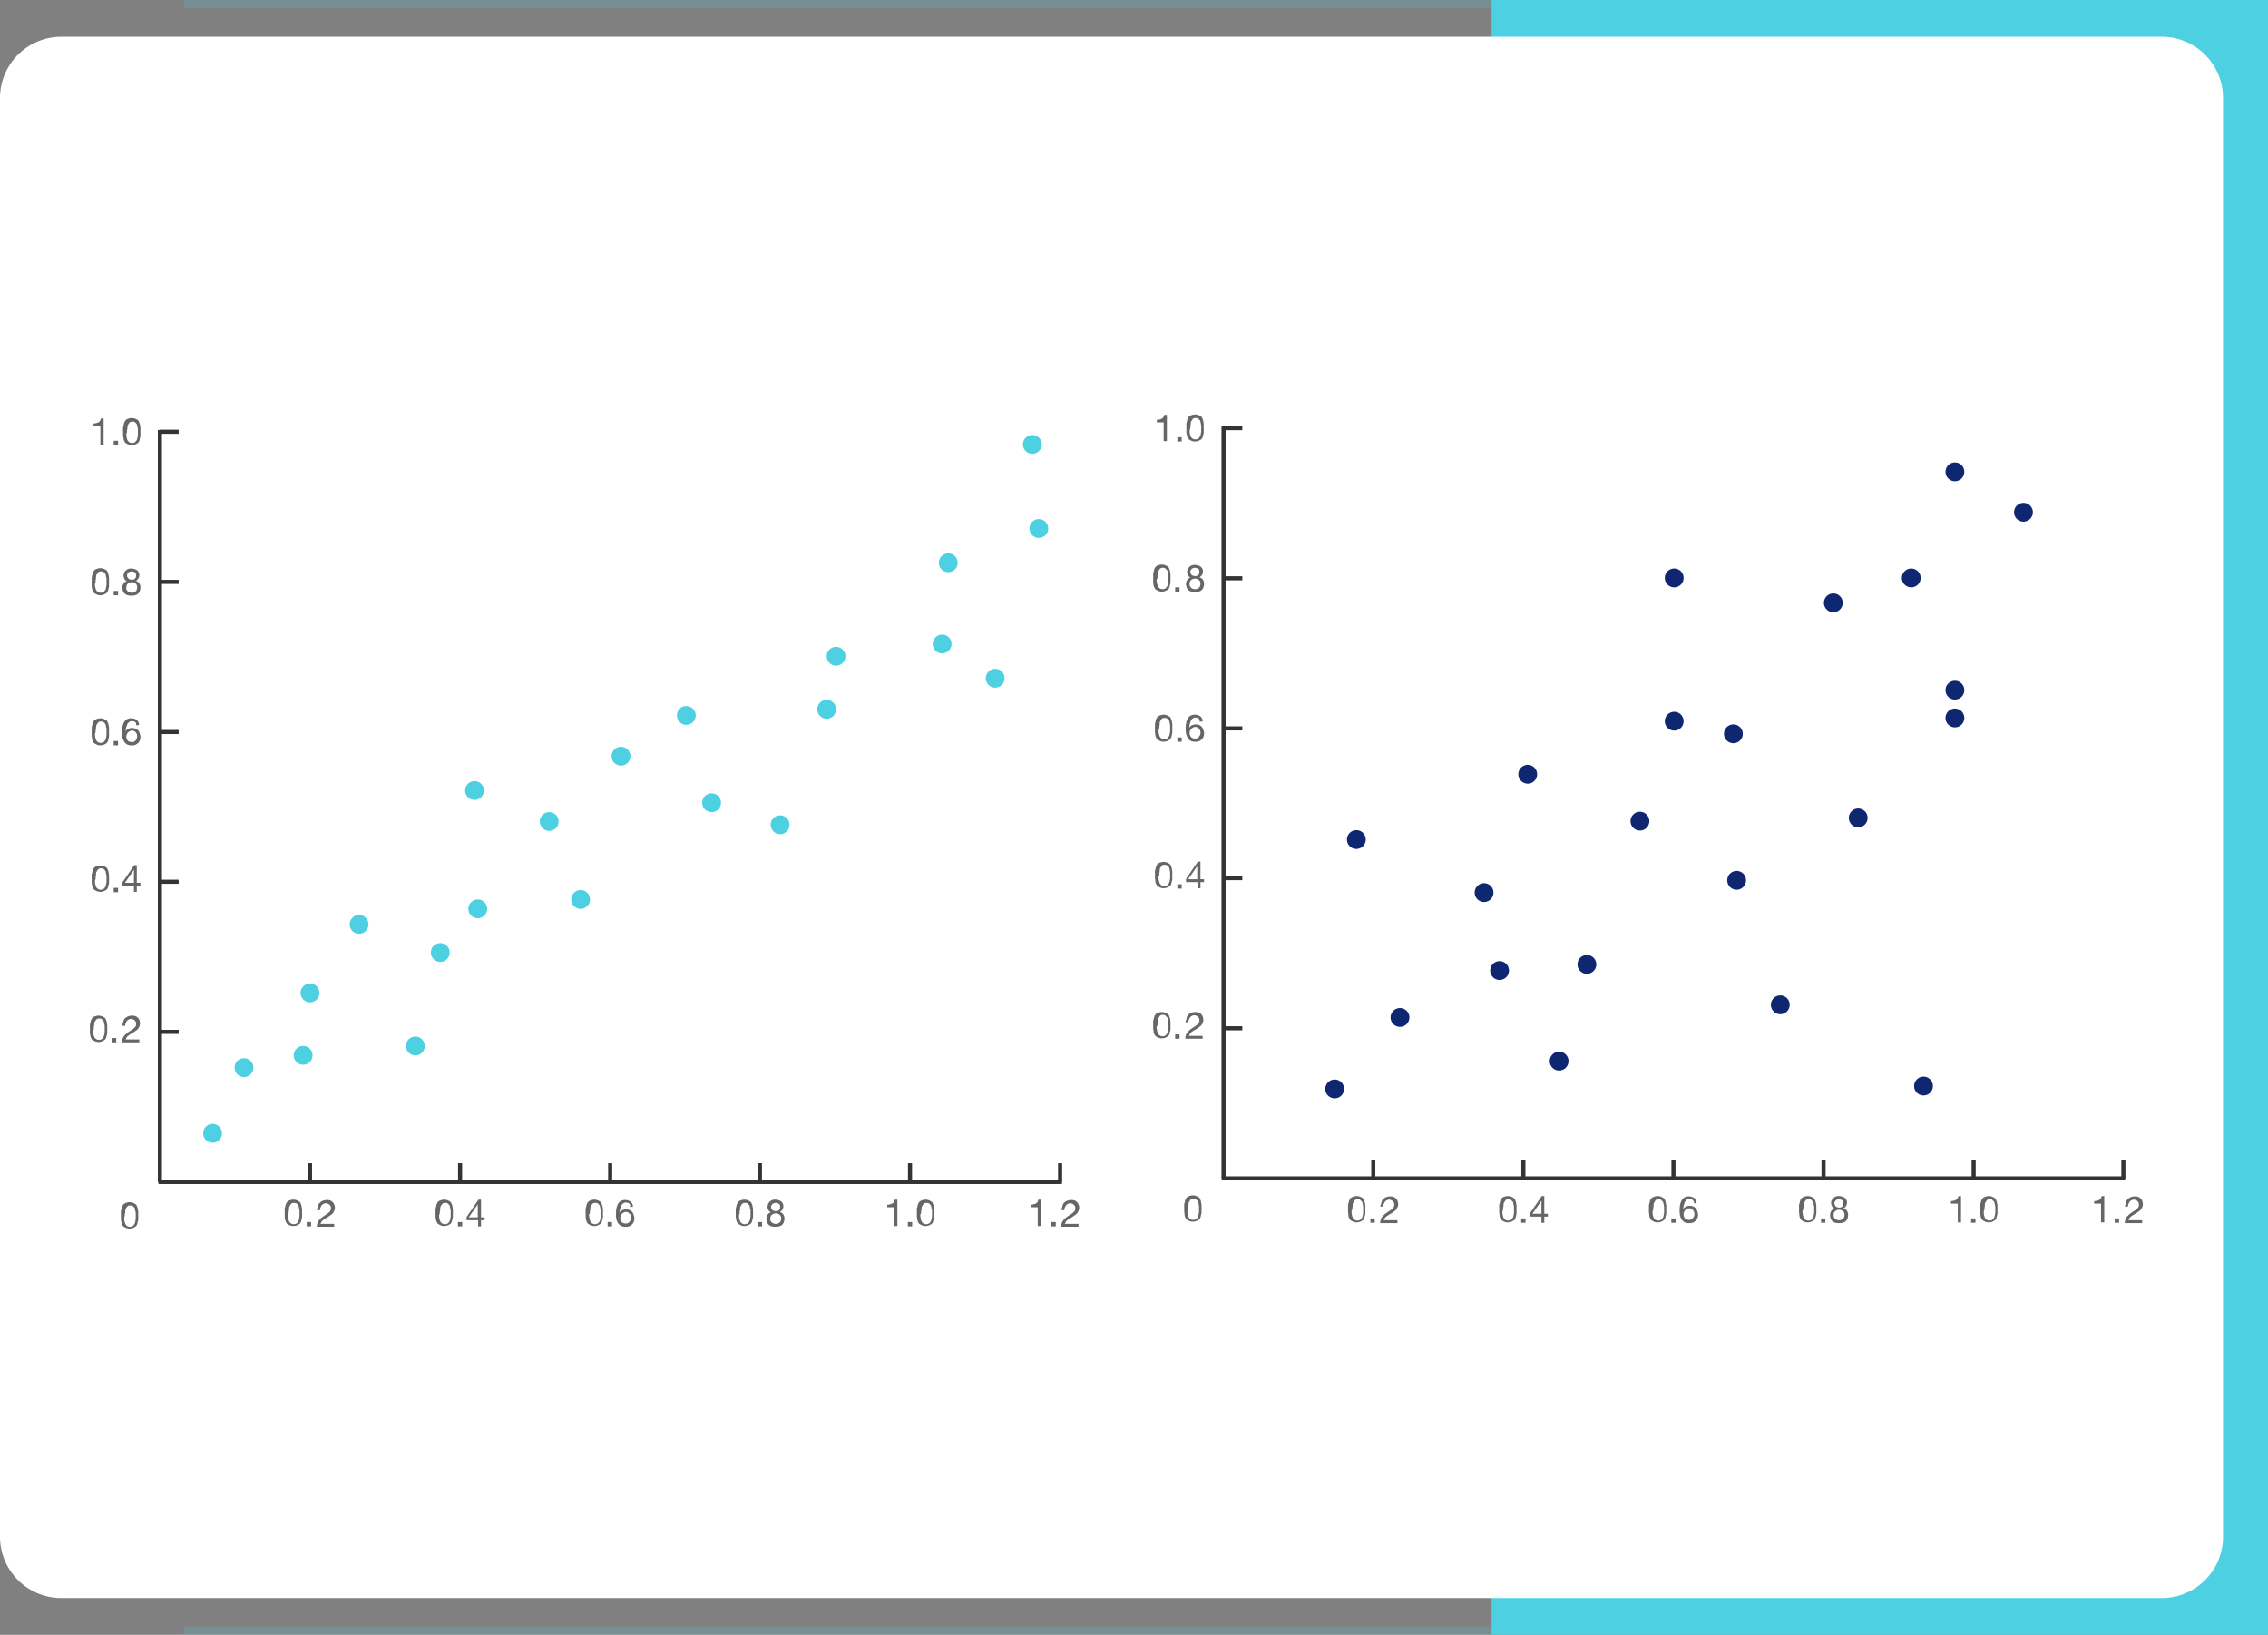 <svg xmlns="http://www.w3.org/2000/svg" xmlns:xlink="http://www.w3.org/1999/xlink" width="555" height="400" viewBox="0 0 555 400">
  <rect x="0" y="0" width="555" height="400" fill="#808080" stroke="none"/>
  <defs>
    <clipPath id="clip-path">
      <rect id="Rectángulo_304829" data-name="Rectángulo 304829" width="242.097" height="198.304" fill="none"/>
    </clipPath>
    <clipPath id="clip-path-2">
      <rect id="Rectángulo_304841" data-name="Rectángulo 304841" width="242.185" height="197.863" fill="#0f2771"/>
    </clipPath>
  </defs>
  <g id="Grupo_225038" data-name="Grupo 225038" transform="translate(3839 9198)">
    <path id="Trazado_231340" data-name="Trazado 231340" d="M0,0H510V2H0Z" transform="translate(-3794 -9198)" fill="#4dd0e1" opacity="0.2"/>
    <path id="Trazado_231341" data-name="Trazado 231341" d="M0,0H510V2H0Z" transform="translate(-3794 -8800)" fill="#4dd0e1" opacity="0.2"/>
    <path id="Trazado_231342" data-name="Trazado 231342" d="M0,0H190V400H0Z" transform="translate(-3474 -9198)" fill="#4dd0e1"/>
    <path id="metaverso-nft-ob-01-1" d="M15,0H529a15,15,0,0,1,15,15V367a15,15,0,0,1-15,15H15A15,15,0,0,1,0,367V15A15,15,0,0,1,15,0Z" transform="translate(-3839 -9189)" fill="#fff"/>
    <g id="Grupo_219984" data-name="Grupo 219984" transform="translate(-3817 -9095.711)" clip-path="url(#clip-path)">
      <path id="Trazado_229683" data-name="Trazado 229683" d="M8.6,219.86a1.721,1.721,0,0,1,.088-.706c.088-.265.088-.441.177-.706a2.213,2.213,0,0,1,.353-.618,1.423,1.423,0,0,1,.618-.353,2.612,2.612,0,0,1,.883-.177,2.612,2.612,0,0,1,.883.177,3.84,3.84,0,0,1,.618.353c.177.088.265.353.353.618a1.663,1.663,0,0,1,.177.706,2.194,2.194,0,0,1,.088.706v1.413a1.721,1.721,0,0,1-.088.706c-.088.265-.088.441-.177.706-.088.177-.177.441-.353.53a3.839,3.839,0,0,1-.618.353,2.612,2.612,0,0,1-.883.177,2.612,2.612,0,0,1-.883-.177,3.839,3.839,0,0,1-.618-.353c-.177-.088-.265-.353-.353-.53a1.663,1.663,0,0,1-.177-.706,2.194,2.194,0,0,1-.088-.706V219.86m.795,1.589a3.137,3.137,0,0,0,.177.883,1.213,1.213,0,0,0,.441.706,1.079,1.079,0,0,0,.795.265,1.079,1.079,0,0,0,.795-.265,1.922,1.922,0,0,0,.441-.706c.088-.265.088-.53.177-.883v-1.324a1.724,1.724,0,0,0-.088-.618,1.312,1.312,0,0,1-.088-.53c-.088-.177-.088-.353-.265-.441-.088-.177-.265-.265-.353-.353s-.353-.088-.53-.088-.441,0-.53.088-.265.177-.353.353-.177.265-.265.441a1.12,1.12,0,0,0-.088.53,1.724,1.724,0,0,1-.088.618c-.088.265,0,.353,0,.53-.177.177-.177.441-.177.795" transform="translate(-1.007 -25.441)" fill="#666"/>
      <path id="Trazado_229684" data-name="Trazado 229684" d="M54,219.16a1.721,1.721,0,0,1,.088-.706c.088-.265.088-.441.177-.706a2.213,2.213,0,0,1,.353-.618,1.423,1.423,0,0,1,.618-.353,2.3,2.3,0,0,1,1.766,0,3.839,3.839,0,0,1,.618.353c.177.088.265.353.353.618a1.664,1.664,0,0,1,.177.706,2.194,2.194,0,0,1,.088.706v1.413a1.721,1.721,0,0,1-.088.706c-.088.265-.088.441-.177.706-.088.177-.177.441-.353.53a3.839,3.839,0,0,1-.618.353,2.3,2.3,0,0,1-1.766,0,3.839,3.839,0,0,1-.618-.353c-.177-.088-.265-.353-.353-.53a1.663,1.663,0,0,1-.177-.706,2.194,2.194,0,0,1-.088-.706V219.16Zm.795,1.589a3.137,3.137,0,0,0,.177.883,1.213,1.213,0,0,0,.441.706,1.324,1.324,0,0,0,1.589,0,1.922,1.922,0,0,0,.441-.706c.088-.265.088-.53.177-.883v-1.324a1.724,1.724,0,0,0-.088-.618,1.312,1.312,0,0,1-.088-.53c-.088-.177-.088-.353-.265-.441-.088-.177-.265-.265-.353-.353s-.353-.088-.53-.088-.441,0-.53.088-.265.177-.353.353-.177.265-.265.441a1.12,1.12,0,0,0-.088.53,1.724,1.724,0,0,1-.088.618c-.088.265,0,.353,0,.53-.177.177-.177.441-.177.795" transform="translate(-6.322 -25.359)" fill="#666"/>
      <rect id="Rectángulo_304818" data-name="Rectángulo 304818" width="1.06" height="1.06" transform="translate(53.064 196.715)" fill="#666"/>
      <path id="Trazado_229685" data-name="Trazado 229685" d="M63.253,218.024a1.213,1.213,0,0,1,.441-.706,1.923,1.923,0,0,1,.706-.441,2.613,2.613,0,0,1,.883-.177,2.444,2.444,0,0,1,.795.088,1.423,1.423,0,0,1,.618.353,1.584,1.584,0,0,1,.441.618,1.876,1.876,0,0,1,0,1.589,2.213,2.213,0,0,1-.353.618,2.34,2.34,0,0,1-.53.441c-.177.088-.353.265-.618.441-.177.088-.441.265-.618.353s-.353.265-.53.353c-.177.177-.353.265-.441.441l-.265.53h3.355v.706H62.9a3.174,3.174,0,0,1,.177-.971,1.923,1.923,0,0,1,.441-.706l.53-.53c.177-.177.441-.265.618-.441a8.137,8.137,0,0,1,.706-.441c.177-.177.353-.265.53-.441a1.55,1.55,0,0,0,.353-.441,1.309,1.309,0,0,0,.088-.618.662.662,0,0,0-.088-.441,1.219,1.219,0,0,0-.265-.353,1.929,1.929,0,0,0-.441-.265.96.96,0,0,0-.441-.088,1.276,1.276,0,0,0-.618.177,1.55,1.55,0,0,0-.441.353l-.265.53a1.309,1.309,0,0,0-.088.618H62.9c.177-.53.265-.883.353-1.148" transform="translate(-7.364 -25.371)" fill="#666"/>
      <path id="Trazado_229686" data-name="Trazado 229686" d="M95.8,219.16a1.721,1.721,0,0,1,.088-.706c.088-.265.088-.441.177-.706a2.213,2.213,0,0,1,.353-.618,1.423,1.423,0,0,1,.618-.353,2.3,2.3,0,0,1,1.766,0,3.839,3.839,0,0,1,.618.353c.177.088.265.353.353.618a1.663,1.663,0,0,1,.177.706,2.194,2.194,0,0,1,.088.706v1.413a1.721,1.721,0,0,1-.088.706c-.088.265-.088.441-.177.706-.088.177-.177.441-.353.53a3.839,3.839,0,0,1-.618.353,2.3,2.3,0,0,1-1.766,0,3.839,3.839,0,0,1-.618-.353c-.177-.088-.265-.353-.353-.53a1.663,1.663,0,0,1-.177-.706,2.194,2.194,0,0,1-.088-.706V219.16Zm.883,1.589a3.137,3.137,0,0,0,.177.883,1.213,1.213,0,0,0,.441.706,1.324,1.324,0,0,0,1.589,0,1.923,1.923,0,0,0,.441-.706c.088-.265.088-.53.177-.883v-1.324a1.724,1.724,0,0,0-.088-.618,1.313,1.313,0,0,1-.088-.53c-.088-.177-.088-.353-.265-.441-.088-.177-.265-.265-.353-.353s-.353-.088-.53-.088-.441,0-.53.088-.265.177-.353.353-.177.265-.265.441a1.12,1.12,0,0,0-.088.53,1.724,1.724,0,0,1-.088.618c-.088.265,0,.353,0,.53-.177.177-.177.441-.177.795" transform="translate(-11.216 -25.359)" fill="#666"/>
      <rect id="Rectángulo_304819" data-name="Rectángulo 304819" width="1.06" height="1.06" transform="translate(90.058 196.715)" fill="#666"/>
      <path id="Trazado_229687" data-name="Trazado 229687" d="M108.815,220.926v.706h-.883v1.5h-.706v-1.5H104.4v-.795l2.914-4.238h.618v4.326Zm-1.678-3.179h0l-2.207,3.179h2.207Z" transform="translate(-12.223 -25.359)" fill="#666"/>
      <path id="Trazado_229688" data-name="Trazado 229688" d="M137.4,219.16a1.721,1.721,0,0,1,.088-.706c.088-.265.088-.441.177-.706a2.213,2.213,0,0,1,.353-.618,1.423,1.423,0,0,1,.618-.353,2.3,2.3,0,0,1,1.766,0,3.839,3.839,0,0,1,.618.353c.177.088.265.353.353.618a1.664,1.664,0,0,1,.177.706,2.194,2.194,0,0,1,.088.706v1.413a1.721,1.721,0,0,1-.088.706c-.088.265-.088.441-.177.706-.088.177-.177.441-.353.53a3.839,3.839,0,0,1-.618.353,2.3,2.3,0,0,1-1.766,0,3.838,3.838,0,0,1-.618-.353c-.177-.088-.265-.353-.353-.53a1.663,1.663,0,0,1-.177-.706,2.194,2.194,0,0,1-.088-.706V219.16Zm.883,1.589a3.136,3.136,0,0,0,.177.883,1.213,1.213,0,0,0,.441.706,1.324,1.324,0,0,0,1.589,0,1.922,1.922,0,0,0,.441-.706c.088-.265.088-.53.177-.883v-1.324a1.723,1.723,0,0,0-.088-.618,1.312,1.312,0,0,1-.088-.53c-.088-.177-.088-.353-.265-.441-.088-.177-.265-.265-.353-.353s-.353-.088-.53-.088-.441,0-.53.088-.265.177-.353.353-.177.265-.265.441a1.12,1.12,0,0,0-.088.53,1.724,1.724,0,0,1-.088.618c-.088.265,0,.353,0,.53-.265.177-.265.441-.177.795" transform="translate(-16.087 -25.359)" fill="#666"/>
      <rect id="Rectángulo_304820" data-name="Rectángulo 304820" width="1.06" height="1.06" transform="translate(126.699 196.715)" fill="#666"/>
      <path id="Trazado_229689" data-name="Trazado 229689" d="M149.067,217.583a1.324,1.324,0,0,0-1.589,0,1.584,1.584,0,0,0-.441.618l-.265.795c0,.265-.088.53-.088.795a1.571,1.571,0,0,1,.706-.618,2.275,2.275,0,0,1,1.766,0,2.684,2.684,0,0,1,.618.441,1.774,1.774,0,0,1,.353.706,2.578,2.578,0,0,1,.177.795,1.945,1.945,0,0,1-.088.706,1.775,1.775,0,0,1-.353.706,2.438,2.438,0,0,1-.706.53,2.07,2.07,0,0,1-1.06.177,2.209,2.209,0,0,1-1.148-.265,2.687,2.687,0,0,1-.706-.706,3.163,3.163,0,0,1-.353-.971,4.3,4.3,0,0,1-.088-1.06,6.682,6.682,0,0,1,.088-1.324,4.372,4.372,0,0,1,.353-1.148,2.085,2.085,0,0,1,.706-.795,2.209,2.209,0,0,1,1.148-.265,2.169,2.169,0,0,1,1.324.441,1.482,1.482,0,0,1,.53,1.236h-.795a.546.546,0,0,0-.088-.795m-1.413,2.207a1.55,1.55,0,0,0-.441.353,1.176,1.176,0,0,0-.265.441,1.633,1.633,0,0,0,0,1.059,1.931,1.931,0,0,0,.265.441.751.751,0,0,0,.441.265,1.12,1.12,0,0,0,.53.088c.177,0,.441,0,.53-.088a1.55,1.55,0,0,0,.441-.353c.088-.177.177-.265.265-.441a1.633,1.633,0,0,0,0-1.059c-.088-.177-.088-.353-.265-.441s-.265-.265-.441-.353a1.309,1.309,0,0,0-.618-.088,1.492,1.492,0,0,0-.441.177" transform="translate(-17.07 -25.371)" fill="#666"/>
      <path id="Trazado_229690" data-name="Trazado 229690" d="M179,219.16a1.721,1.721,0,0,1,.088-.706c.088-.265.088-.441.177-.706a2.213,2.213,0,0,1,.353-.618,1.423,1.423,0,0,1,.618-.353,2.3,2.3,0,0,1,1.766,0,3.839,3.839,0,0,1,.618.353c.177.088.265.353.353.618a1.664,1.664,0,0,1,.177.706,2.194,2.194,0,0,1,.088.706v1.413a1.721,1.721,0,0,1-.088.706c-.088.265-.088.441-.177.706-.088.177-.177.441-.353.53a3.839,3.839,0,0,1-.618.353,2.3,2.3,0,0,1-1.766,0,3.84,3.84,0,0,1-.618-.353c-.177-.088-.265-.353-.353-.53a1.663,1.663,0,0,1-.177-.706,2.194,2.194,0,0,1-.088-.706V219.16Zm.795,1.589a3.136,3.136,0,0,0,.177.883,1.213,1.213,0,0,0,.441.706,1.324,1.324,0,0,0,1.589,0,1.922,1.922,0,0,0,.441-.706c.088-.265.088-.53.177-.883v-1.324a1.724,1.724,0,0,0-.088-.618,1.312,1.312,0,0,1-.088-.53c-.088-.177-.088-.353-.265-.441-.088-.177-.265-.265-.353-.353s-.353-.088-.53-.088-.441,0-.53.088-.265.177-.353.353-.177.265-.265.441a1.12,1.12,0,0,0-.088.53,1.724,1.724,0,0,1-.088.618c-.088.265,0,.353,0,.53-.177.177-.177.441-.177.795" transform="translate(-20.957 -25.359)" fill="#666"/>
      <rect id="Rectángulo_304821" data-name="Rectángulo 304821" width="1.06" height="1.06" transform="translate(163.429 196.715)" fill="#666"/>
      <path id="Trazado_229691" data-name="Trazado 229691" d="M187.941,217.571a2.341,2.341,0,0,1,.441-.53,1.423,1.423,0,0,1,.618-.353,1.945,1.945,0,0,1,.706-.088,2.612,2.612,0,0,1,.883.177,1.423,1.423,0,0,1,.618.353,1.847,1.847,0,0,1,.353.53,1.5,1.5,0,0,1,.088.618,1.424,1.424,0,0,1-.265.795,1.187,1.187,0,0,1-.618.53,1.619,1.619,0,0,1,.883.618,1.883,1.883,0,0,1,.265,1.059,2.613,2.613,0,0,1-.177.883,1.584,1.584,0,0,1-.441.618,1.775,1.775,0,0,1-.706.353,4.459,4.459,0,0,1-1.766,0,1.775,1.775,0,0,1-.706-.353,1.584,1.584,0,0,1-.441-.618,2.612,2.612,0,0,1-.177-.883,1.78,1.78,0,0,1,.265-.971,1.353,1.353,0,0,1,.883-.618.933.933,0,0,1-.618-.53,1.424,1.424,0,0,1-.265-.795,5.626,5.626,0,0,1,.177-.795m.883,4.591a1.328,1.328,0,0,0,.971.353,1.12,1.12,0,0,0,.53-.088c.177-.088.265-.177.441-.265s.177-.265.265-.441a1.633,1.633,0,0,0,0-1.06,1.219,1.219,0,0,0-.265-.353,1.931,1.931,0,0,0-.441-.265,1.633,1.633,0,0,0-1.06,0,1.93,1.93,0,0,0-.441.265c-.088.088-.265.265-.265.353a1.12,1.12,0,0,0-.088.53.916.916,0,0,0,.353.971m-.088-3.355c.088.088.177.265.265.353a.669.669,0,0,0,.353.177c.177,0,.265.088.441.088a1.232,1.232,0,0,0,.795-.265,1.079,1.079,0,0,0,.265-.795c0-.353-.088-.618-.265-.706a1.079,1.079,0,0,0-.795-.265.8.8,0,0,0-.441.088.459.459,0,0,0-.353.177,1.219,1.219,0,0,0-.265.353.662.662,0,0,0-.088.441.88.88,0,0,0,.088.353" transform="translate(-21.952 -25.359)" fill="#666"/>
      <path id="Trazado_229692" data-name="Trazado 229692" d="M222.678,223.134v-4.679H221v-.618a1.5,1.5,0,0,0,.618-.088c.177-.088.353-.088.53-.177a.882.882,0,0,0,.441-.353,4.309,4.309,0,0,0,.265-.618h.618v6.445h-.795Z" transform="translate(-25.874 -25.359)" fill="#666"/>
      <rect id="Rectángulo_304822" data-name="Rectángulo 304822" width="1.06" height="1.06" transform="translate(200.158 196.715)" fill="#666"/>
      <path id="Trazado_229693" data-name="Trazado 229693" d="M229.2,219.16a1.721,1.721,0,0,1,.088-.706c.088-.265.088-.441.177-.706a2.214,2.214,0,0,1,.353-.618,1.423,1.423,0,0,1,.618-.353,2.3,2.3,0,0,1,1.766,0,3.84,3.84,0,0,1,.618.353c.177.088.265.353.353.618a1.664,1.664,0,0,1,.177.706,2.194,2.194,0,0,1,.088.706v1.413a1.721,1.721,0,0,1-.088.706c-.088.265-.088.441-.177.706-.088.177-.177.441-.353.53a3.84,3.84,0,0,1-.618.353,2.3,2.3,0,0,1-1.766,0,3.839,3.839,0,0,1-.618-.353c-.177-.088-.265-.353-.353-.53a1.663,1.663,0,0,1-.177-.706,2.194,2.194,0,0,1-.088-.706V219.16Zm.883,1.589a3.137,3.137,0,0,0,.177.883,1.213,1.213,0,0,0,.441.706,1.324,1.324,0,0,0,1.589,0,1.922,1.922,0,0,0,.441-.706c.088-.265.088-.53.177-.883v-1.324a1.724,1.724,0,0,0-.088-.618,1.312,1.312,0,0,1-.088-.53c-.088-.177-.088-.353-.265-.441-.088-.177-.265-.265-.353-.353s-.353-.088-.53-.088-.441,0-.53.088-.265.177-.353.353-.177.265-.265.441a1.12,1.12,0,0,0-.088.53,1.724,1.724,0,0,1-.088.618c-.088.265,0,.353,0,.53-.265.177-.265.441-.177.795" transform="translate(-26.834 -25.359)" fill="#666"/>
      <path id="Trazado_229694" data-name="Trazado 229694" d="M262.478,223.134v-4.679H260.8v-.618a1.5,1.5,0,0,0,.618-.088c.177-.088.353-.088.53-.177a.882.882,0,0,0,.441-.353,4.309,4.309,0,0,0,.265-.618h.618v6.445h-.795Z" transform="translate(-30.534 -25.359)" fill="#666"/>
      <rect id="Rectángulo_304823" data-name="Rectángulo 304823" width="1.06" height="1.06" transform="translate(235.299 196.715)" fill="#666"/>
      <path id="Trazado_229695" data-name="Trazado 229695" d="M269.553,218.024a1.213,1.213,0,0,1,.441-.706,1.922,1.922,0,0,1,.706-.441,2.613,2.613,0,0,1,.883-.177,2.444,2.444,0,0,1,.795.088,1.423,1.423,0,0,1,.618.353,1.583,1.583,0,0,1,.441.618,1.876,1.876,0,0,1,0,1.589,2.213,2.213,0,0,1-.353.618,2.339,2.339,0,0,1-.53.441c-.177.088-.353.265-.618.441-.177.088-.441.265-.618.353s-.353.265-.53.353c-.177.177-.353.265-.441.441l-.265.53h3.355v.706H269.2a3.173,3.173,0,0,1,.177-.971,1.922,1.922,0,0,1,.441-.706l.53-.53c.177-.177.441-.265.618-.441a8.137,8.137,0,0,1,.706-.441c.177-.177.353-.265.53-.441a1.55,1.55,0,0,0,.353-.441,1.309,1.309,0,0,0,.088-.618.661.661,0,0,0-.088-.441,1.219,1.219,0,0,0-.265-.353,1.929,1.929,0,0,0-.441-.265.96.96,0,0,0-.441-.088,1.276,1.276,0,0,0-.618.177,1.55,1.55,0,0,0-.441.353l-.265.53a1.309,1.309,0,0,0-.088.618H269.2a5.116,5.116,0,0,0,.353-1.148" transform="translate(-31.517 -25.371)" fill="#666"/>
      <line id="Línea_595" data-name="Línea 595" x2="221.084" transform="translate(16.776 186.915)" fill="none" stroke="#333" stroke-miterlimit="10" stroke-width="1"/>
      <line id="Línea_596" data-name="Línea 596" y1="4.591" transform="translate(53.858 182.323)" fill="none" stroke="#333" stroke-miterlimit="10" stroke-width="1"/>
      <line id="Línea_597" data-name="Línea 597" y1="4.591" transform="translate(90.588 182.323)" fill="none" stroke="#333" stroke-miterlimit="10" stroke-width="1"/>
      <line id="Línea_598" data-name="Línea 598" y1="4.591" transform="translate(127.317 182.323)" fill="none" stroke="#333" stroke-miterlimit="10" stroke-width="1"/>
      <line id="Línea_599" data-name="Línea 599" y1="4.591" transform="translate(163.959 182.323)" fill="none" stroke="#333" stroke-miterlimit="10" stroke-width="1"/>
      <line id="Línea_600" data-name="Línea 600" y1="4.591" transform="translate(200.688 182.323)" fill="none" stroke="#333" stroke-miterlimit="10" stroke-width="1"/>
      <line id="Línea_601" data-name="Línea 601" y1="4.591" transform="translate(237.418 182.323)" fill="none" stroke="#333" stroke-miterlimit="10" stroke-width="1"/>
      <path id="Trazado_229696" data-name="Trazado 229696" d="M0,168.16a1.721,1.721,0,0,1,.088-.706c.088-.265.088-.441.177-.706a2.213,2.213,0,0,1,.353-.618,1.423,1.423,0,0,1,.618-.353,2.612,2.612,0,0,1,.883-.177,2.612,2.612,0,0,1,.883.177,3.839,3.839,0,0,1,.618.353c.177.088.265.353.353.618a1.663,1.663,0,0,1,.177.706,2.194,2.194,0,0,1,.088.706v1.413a1.721,1.721,0,0,1-.088.706c-.088.265-.088.441-.177.706-.088.177-.177.441-.353.53a3.839,3.839,0,0,1-.618.353,2.612,2.612,0,0,1-.883.177,2.612,2.612,0,0,1-.883-.177,3.839,3.839,0,0,1-.618-.353c-.177-.088-.265-.353-.353-.53a1.663,1.663,0,0,1-.177-.706A2.194,2.194,0,0,1,0,169.573V168.16Zm.795,1.5a3.137,3.137,0,0,0,.177.883,1.213,1.213,0,0,0,.441.706,1.079,1.079,0,0,0,.795.265A1.079,1.079,0,0,0,3,171.251a1.922,1.922,0,0,0,.441-.706c.088-.265.088-.53.177-.883v-1.324a1.724,1.724,0,0,0-.088-.618,1.312,1.312,0,0,1-.088-.53c-.088-.177-.088-.353-.265-.441-.088-.177-.265-.265-.353-.353s-.353-.088-.53-.088-.441,0-.53.088-.265.177-.353.353-.177.265-.265.441a1.12,1.12,0,0,0-.088.53,1.724,1.724,0,0,1-.088.618c-.088.265,0,.353,0,.53a1.312,1.312,0,0,0-.177.795" transform="translate(0 -19.388)" fill="#666"/>
      <rect id="Rectángulo_304824" data-name="Rectángulo 304824" width="1.06" height="1.06" transform="translate(5.386 151.686)" fill="#666"/>
      <path id="Trazado_229697" data-name="Trazado 229697" d="M9.253,166.924a1.213,1.213,0,0,1,.441-.706,1.922,1.922,0,0,1,.706-.441,2.612,2.612,0,0,1,.883-.177,2.444,2.444,0,0,1,.795.088,1.423,1.423,0,0,1,.618.353,1.584,1.584,0,0,1,.441.618,1.876,1.876,0,0,1,0,1.589,2.213,2.213,0,0,1-.353.618,2.341,2.341,0,0,1-.53.441c-.177.088-.353.265-.618.441-.177.088-.441.265-.618.353s-.353.265-.53.353c-.177.177-.353.265-.441.441l-.265.53h3.355v.706H8.9a3.174,3.174,0,0,1,.177-.971,1.923,1.923,0,0,1,.441-.706l.53-.53c.177-.177.441-.265.618-.441a8.141,8.141,0,0,1,.706-.441c.177-.177.353-.265.53-.441a1.55,1.55,0,0,0,.353-.441,1.309,1.309,0,0,0,.088-.618.662.662,0,0,0-.088-.441,1.219,1.219,0,0,0-.265-.353,1.93,1.93,0,0,0-.441-.265.96.96,0,0,0-.441-.088,1.276,1.276,0,0,0-.618.177,1.55,1.55,0,0,0-.441.353l-.265.53a1.309,1.309,0,0,0-.088.618H8.9c.177-.53.265-.883.353-1.148" transform="translate(-1.042 -19.388)" fill="#666"/>
      <path id="Trazado_229698" data-name="Trazado 229698" d="M.5,126.56a1.721,1.721,0,0,1,.088-.706c.088-.265.088-.441.177-.706a2.213,2.213,0,0,1,.353-.618,1.423,1.423,0,0,1,.618-.353A2.612,2.612,0,0,1,2.619,124a2.612,2.612,0,0,1,.883.177,3.84,3.84,0,0,1,.618.353c.177.088.265.353.353.618a1.663,1.663,0,0,1,.177.706,2.194,2.194,0,0,1,.088.706v1.413a1.721,1.721,0,0,1-.088.706c-.088.265-.088.441-.177.706-.088.177-.177.441-.353.53a3.84,3.84,0,0,1-.618.353,2.612,2.612,0,0,1-.883.177,2.612,2.612,0,0,1-.883-.177,3.84,3.84,0,0,1-.618-.353c-.177-.088-.265-.353-.353-.53a1.663,1.663,0,0,1-.177-.706,2.194,2.194,0,0,1-.088-.706V126.56Zm.795,1.5a3.137,3.137,0,0,0,.177.883,1.213,1.213,0,0,0,.441.706,1.079,1.079,0,0,0,.795.265,1.079,1.079,0,0,0,.795-.265,1.923,1.923,0,0,0,.441-.706c.088-.265.088-.53.177-.883v-1.324a1.724,1.724,0,0,0-.088-.618,1.312,1.312,0,0,1-.088-.53c-.088-.177-.088-.353-.265-.441-.088-.177-.265-.265-.353-.353s-.353-.088-.53-.088-.441,0-.53.088-.265.177-.353.353-.177.265-.265.441a1.12,1.12,0,0,0-.088.53,1.724,1.724,0,0,1-.088.618c-.088.265,0,.353,0,.53a1.312,1.312,0,0,0-.177.795" transform="translate(-0.059 -14.518)" fill="#666"/>
      <rect id="Rectángulo_304825" data-name="Rectángulo 304825" width="1.06" height="1.06" transform="translate(5.827 114.957)" fill="#666"/>
      <path id="Trazado_229699" data-name="Trazado 229699" d="M13.415,128.226v.706h-.883v1.5h-.706v-1.5H9v-.795l2.914-4.238h.618v4.326Zm-1.589-3.179h0l-2.207,3.179h2.207Z" transform="translate(-1.054 -14.506)" fill="#666"/>
      <path id="Trazado_229700" data-name="Trazado 229700" d="M.5,85.849a2.444,2.444,0,0,1,.088-.795c.088-.265.088-.441.177-.706a2.213,2.213,0,0,1,.353-.618,1.423,1.423,0,0,1,.618-.353,2.612,2.612,0,0,1,.883-.177,2.612,2.612,0,0,1,.883.177,3.838,3.838,0,0,1,.618.353c.177.088.265.353.353.618a1.663,1.663,0,0,1,.177.706,2.444,2.444,0,0,1,.088.795v1.413a2.444,2.444,0,0,1-.088.795c-.088.265-.088.441-.177.706-.088.177-.177.441-.353.53a3.838,3.838,0,0,1-.618.353,2.612,2.612,0,0,1-.883.177,2.612,2.612,0,0,1-.883-.177,3.838,3.838,0,0,1-.618-.353c-.177-.088-.265-.353-.353-.53a1.663,1.663,0,0,1-.177-.706A2.444,2.444,0,0,1,.5,87.261V85.849Zm.795,1.5a3.137,3.137,0,0,0,.177.883,1.213,1.213,0,0,0,.441.706,1.079,1.079,0,0,0,.795.265,1.079,1.079,0,0,0,.795-.265,1.922,1.922,0,0,0,.441-.706c.088-.265.088-.53.177-.883V86.025a1.724,1.724,0,0,0-.088-.618,1.312,1.312,0,0,1-.088-.53c-.088-.177-.088-.353-.265-.441-.088-.177-.265-.265-.353-.353s-.353-.088-.53-.088-.441,0-.53.088-.265.177-.353.353-.177.265-.265.441a1.12,1.12,0,0,0-.088.53,1.724,1.724,0,0,1-.088.618c-.088.265,0,.353,0,.53a1.312,1.312,0,0,0-.177.795" transform="translate(-0.059 -9.741)" fill="#666"/>
      <rect id="Rectángulo_304826" data-name="Rectángulo 304826" width="1.06" height="1.06" transform="translate(5.827 79.022)" fill="#666"/>
      <path id="Trazado_229701" data-name="Trazado 229701" d="M12.167,84.171a1.079,1.079,0,0,0-.795-.265,1.079,1.079,0,0,0-.795.265,1.584,1.584,0,0,0-.441.618l-.265.795c0,.265-.088.53-.088.795a1.571,1.571,0,0,1,.706-.618,1.746,1.746,0,0,1,.971-.177,1.763,1.763,0,0,1,.795.177,1.584,1.584,0,0,1,.618.441,1.775,1.775,0,0,1,.353.706,2.578,2.578,0,0,1,.177.795,1.944,1.944,0,0,1-.088.706,1.775,1.775,0,0,1-.353.706,2.438,2.438,0,0,1-.706.53,1.912,1.912,0,0,1-1.06.177,2.209,2.209,0,0,1-1.148-.265,2.085,2.085,0,0,1-.706-.795,3.163,3.163,0,0,1-.353-.971,4.3,4.3,0,0,1-.088-1.06,6.682,6.682,0,0,1,.088-1.324,4.371,4.371,0,0,1,.353-1.148,2.085,2.085,0,0,1,.706-.795A2.209,2.209,0,0,1,11.2,83.2a2.169,2.169,0,0,1,1.324.441,1.482,1.482,0,0,1,.53,1.236h-.795a.534.534,0,0,0-.088-.706m-1.413,2.207a1.55,1.55,0,0,0-.441.353,1.93,1.93,0,0,0-.265.441,1.633,1.633,0,0,0,0,1.06,1.93,1.93,0,0,0,.265.441.751.751,0,0,0,.441.265c.177,0,.353.088.53.088s.441,0,.53-.088a1.55,1.55,0,0,0,.441-.353c.088-.177.177-.265.265-.441a1.633,1.633,0,0,0,0-1.06c-.088-.177-.088-.353-.265-.441a1.926,1.926,0,0,0-.441-.353A1.309,1.309,0,0,0,11.2,86.2c-.088.088-.265.088-.441.177" transform="translate(-1.042 -9.741)" fill="#666"/>
      <path id="Trazado_229702" data-name="Trazado 229702" d="M.5,44.249a2.444,2.444,0,0,1,.088-.795c.088-.265.088-.441.177-.706a2.213,2.213,0,0,1,.353-.618,1.423,1.423,0,0,1,.618-.353,2.612,2.612,0,0,1,.883-.177,2.612,2.612,0,0,1,.883.177,3.84,3.84,0,0,1,.618.353c.177.088.265.353.353.618a1.663,1.663,0,0,1,.177.706,2.444,2.444,0,0,1,.088.795v1.413a2.444,2.444,0,0,1-.088.795c-.088.265-.088.441-.177.706-.088.177-.177.441-.353.53a3.84,3.84,0,0,1-.618.353,2.612,2.612,0,0,1-.883.177,2.612,2.612,0,0,1-.883-.177,3.839,3.839,0,0,1-.618-.353c-.177-.088-.265-.353-.353-.53a1.663,1.663,0,0,1-.177-.706A2.444,2.444,0,0,1,.5,45.661V44.249Zm.795,1.5a3.137,3.137,0,0,0,.177.883,1.213,1.213,0,0,0,.441.706,1.079,1.079,0,0,0,.795.265,1.079,1.079,0,0,0,.795-.265,1.922,1.922,0,0,0,.441-.706c.088-.265.088-.53.177-.883V44.425a1.724,1.724,0,0,0-.088-.618,1.312,1.312,0,0,1-.088-.53c-.088-.177-.088-.353-.265-.441-.088-.177-.265-.265-.353-.353s-.353-.088-.53-.088-.441,0-.53.088-.265.177-.353.353-.177.265-.265.441a1.12,1.12,0,0,0-.088.53,1.724,1.724,0,0,1-.088.618c-.088.265,0,.353,0,.53a1.312,1.312,0,0,0-.177.795" transform="translate(-0.059 -4.87)" fill="#666"/>
      <rect id="Rectángulo_304827" data-name="Rectángulo 304827" width="1.06" height="1.06" transform="translate(5.827 42.292)" fill="#666"/>
      <path id="Trazado_229703" data-name="Trazado 229703" d="M9.441,42.671a2.341,2.341,0,0,1,.441-.53,1.423,1.423,0,0,1,.618-.353,1.944,1.944,0,0,1,.706-.088,2.612,2.612,0,0,1,.883.177,1.423,1.423,0,0,1,.618.353,1.847,1.847,0,0,1,.353.53,1.5,1.5,0,0,1,.088.618,1.424,1.424,0,0,1-.265.795,1.242,1.242,0,0,1-.618.53,1.619,1.619,0,0,1,.883.618,1.883,1.883,0,0,1,.265,1.06,2.612,2.612,0,0,1-.177.883,1.584,1.584,0,0,1-.441.618,1.775,1.775,0,0,1-.706.353,2.722,2.722,0,0,1-.883.088,2.722,2.722,0,0,1-.883-.088,1.775,1.775,0,0,1-.706-.353,1.584,1.584,0,0,1-.441-.618A2.612,2.612,0,0,1,9,46.379a1.78,1.78,0,0,1,.265-.971,1.353,1.353,0,0,1,.883-.618.933.933,0,0,1-.618-.53,2.806,2.806,0,0,1-.265-.795,5.628,5.628,0,0,1,.177-.795m.883,4.591a1.328,1.328,0,0,0,.971.353,1.12,1.12,0,0,0,.53-.088c.177-.088.265-.177.441-.265s.177-.265.265-.441a1.633,1.633,0,0,0,0-1.06,1.219,1.219,0,0,0-.265-.353,1.93,1.93,0,0,0-.441-.265,1.12,1.12,0,0,0-.53-.088,1.12,1.12,0,0,0-.53.088,1.93,1.93,0,0,0-.441.265c-.088.088-.265.265-.265.353s-.088.353-.088.53a.916.916,0,0,0,.353.971m-.088-3.443c.088.088.177.265.265.353a.669.669,0,0,0,.353.177c.177,0,.265.088.441.088a1.233,1.233,0,0,0,.795-.265,1.079,1.079,0,0,0,.265-.795c0-.353-.088-.618-.265-.706a1.079,1.079,0,0,0-.795-.265.8.8,0,0,0-.441.088.459.459,0,0,0-.353.177,1.219,1.219,0,0,0-.265.353.662.662,0,0,0-.088.441.531.531,0,0,0,.088.353" transform="translate(-1.054 -4.882)" fill="#666"/>
      <path id="Trazado_229704" data-name="Trazado 229704" d="M2.678,6.634V1.954H1V1.336a1.5,1.5,0,0,0,.618-.088,1.255,1.255,0,0,0,.53-.177A.881.881,0,0,0,2.589.718,4.3,4.3,0,0,0,2.854.1h.618V6.545H2.678Z" transform="translate(-0.117 -0.012)" fill="#666"/>
      <rect id="Rectángulo_304828" data-name="Rectángulo 304828" width="1.06" height="1.06" transform="translate(5.827 5.562)" fill="#666"/>
      <path id="Trazado_229705" data-name="Trazado 229705" d="M9.195,2.649a2.444,2.444,0,0,1,.088-.795c.088-.265.088-.441.177-.706A2.213,2.213,0,0,1,9.813.53a1.423,1.423,0,0,1,.618-.353A2.612,2.612,0,0,1,11.314,0,2.612,2.612,0,0,1,12.2.177a3.839,3.839,0,0,1,.618.353c.177.088.265.353.353.618a1.663,1.663,0,0,1,.177.706,2.444,2.444,0,0,1,.088.795V4.061a2.444,2.444,0,0,1-.088.795c-.088.265-.088.441-.177.706-.088.177-.177.441-.353.53a3.839,3.839,0,0,1-.618.353,2.612,2.612,0,0,1-.883.177,2.612,2.612,0,0,1-.883-.177,3.839,3.839,0,0,1-.618-.353c-.177-.088-.265-.353-.353-.53a1.663,1.663,0,0,1-.177-.706,2.444,2.444,0,0,1-.088-.795V3.355a1.884,1.884,0,0,1,0-.706m.795,1.589a3.137,3.137,0,0,0,.177.883,1.213,1.213,0,0,0,.441.706,1.079,1.079,0,0,0,.795.265,1.079,1.079,0,0,0,.795-.265,1.922,1.922,0,0,0,.441-.706c.088-.265.088-.53.177-.883V2.914a1.724,1.724,0,0,0-.088-.618,1.312,1.312,0,0,1-.088-.53c-.088-.177-.088-.353-.265-.441-.088-.177-.265-.265-.353-.353s-.353-.088-.53-.088-.441,0-.53.088-.265.177-.353.353-.177.265-.265.441a1.12,1.12,0,0,0-.088.53,1.724,1.724,0,0,1-.088.618c-.088.265,0,.353,0,.53-.177.177-.177.441-.177.795" transform="translate(-1.072)" fill="#666"/>
      <line id="Línea_602" data-name="Línea 602" y1="184.001" transform="translate(17.129 2.914)" fill="none" stroke="#333" stroke-miterlimit="10" stroke-width="1"/>
      <line id="Línea_603" data-name="Línea 603" x2="4.591" transform="translate(17.129 150.185)" fill="none" stroke="#333" stroke-miterlimit="10" stroke-width="1"/>
      <line id="Línea_604" data-name="Línea 604" x2="4.591" transform="translate(17.129 113.456)" fill="none" stroke="#333" stroke-miterlimit="10" stroke-width="1"/>
      <line id="Línea_605" data-name="Línea 605" x2="4.591" transform="translate(17.129 76.814)" fill="none" stroke="#333" stroke-miterlimit="10" stroke-width="1"/>
      <line id="Línea_606" data-name="Línea 606" x2="4.591" transform="translate(17.129 40.085)" fill="none" stroke="#333" stroke-miterlimit="10" stroke-width="1"/>
      <line id="Línea_607" data-name="Línea 607" x2="4.591" transform="translate(17.129 3.355)" fill="none" stroke="#333" stroke-miterlimit="10" stroke-width="1"/>
      <path id="Trazado_229706" data-name="Trazado 229706" d="M60.7,156.7a2.3,2.3,0,1,1-2.3,2.3,2.3,2.3,0,0,1,2.3-2.3" transform="translate(-6.837 -18.346)" fill="#4dd0e1"/>
      <path id="Trazado_229707" data-name="Trazado 229707" d="M42.4,177.4a2.3,2.3,0,1,1-2.3,2.3,2.3,2.3,0,0,1,2.3-2.3" transform="translate(-4.695 -20.77)" fill="#4dd0e1"/>
      <path id="Trazado_229708" data-name="Trazado 229708" d="M89.9,171.4a2.3,2.3,0,1,1-2.3,2.3,2.3,2.3,0,0,1,2.3-2.3" transform="translate(-10.256 -20.067)" fill="#4dd0e1"/>
      <path id="Trazado_229709" data-name="Trazado 229709" d="M107.2,133.4a2.3,2.3,0,1,1-2.3,2.3,2.3,2.3,0,0,1,2.3-2.3" transform="translate(-12.282 -15.618)" fill="#4dd0e1"/>
      <path id="Trazado_229710" data-name="Trazado 229710" d="M106.3,100.6a2.3,2.3,0,1,1-2.3,2.3,2.3,2.3,0,0,1,2.3-2.3" transform="translate(-12.176 -11.778)" fill="#4dd0e1"/>
      <path id="Trazado_229711" data-name="Trazado 229711" d="M135.7,130.8a2.3,2.3,0,1,1-2.3,2.3,2.3,2.3,0,0,1,2.3-2.3" transform="translate(-15.618 -15.314)" fill="#4dd0e1"/>
      <path id="Trazado_229712" data-name="Trazado 229712" d="M127,109.2a2.3,2.3,0,1,1-2.3,2.3,2.3,2.3,0,0,1,2.3-2.3" transform="translate(-14.6 -12.785)" fill="#4dd0e1"/>
      <path id="Trazado_229713" data-name="Trazado 229713" d="M58.8,174a2.3,2.3,0,1,1-2.3,2.3,2.3,2.3,0,0,1,2.3-2.3" transform="translate(-6.615 -20.371)" fill="#4dd0e1"/>
      <path id="Trazado_229714" data-name="Trazado 229714" d="M33.7,195.6a2.3,2.3,0,1,1-2.3,2.3,2.3,2.3,0,0,1,2.3-2.3" transform="translate(-3.676 -22.9)" fill="#4dd0e1"/>
      <path id="Trazado_229715" data-name="Trazado 229715" d="M172,104a2.3,2.3,0,1,1-2.3,2.3A2.3,2.3,0,0,1,172,104" transform="translate(-19.868 -12.176)" fill="#4dd0e1"/>
      <path id="Trazado_229716" data-name="Trazado 229716" d="M203.9,78.1a2.3,2.3,0,1,1-2.3,2.3,2.3,2.3,0,0,1,2.3-2.3" transform="translate(-23.603 -9.144)" fill="#4dd0e1"/>
      <path id="Trazado_229717" data-name="Trazado 229717" d="M165,79.8a2.3,2.3,0,1,1-2.3,2.3,2.3,2.3,0,0,1,2.3-2.3" transform="translate(-19.049 -9.343)" fill="#4dd0e1"/>
      <path id="Trazado_229718" data-name="Trazado 229718" d="M206.5,63.4a2.3,2.3,0,1,1-2.3,2.3,2.3,2.3,0,0,1,2.3-2.3" transform="translate(-23.907 -7.423)" fill="#4dd0e1"/>
      <path id="Trazado_229719" data-name="Trazado 229719" d="M235.9,60a2.3,2.3,0,1,1-2.3,2.3,2.3,2.3,0,0,1,2.3-2.3" transform="translate(-27.349 -7.025)" fill="#4dd0e1"/>
      <path id="Trazado_229720" data-name="Trazado 229720" d="M250.6,69.5a2.3,2.3,0,1,1-2.3,2.3,2.3,2.3,0,0,1,2.3-2.3" transform="translate(-29.071 -8.137)" fill="#4dd0e1"/>
      <path id="Trazado_229721" data-name="Trazado 229721" d="M237.6,37.5a2.3,2.3,0,1,1-2.3,2.3,2.3,2.3,0,0,1,2.3-2.3" transform="translate(-27.549 -4.39)" fill="#4dd0e1"/>
      <path id="Trazado_229722" data-name="Trazado 229722" d="M260.9,4.7A2.3,2.3,0,1,1,258.6,7a2.3,2.3,0,0,1,2.3-2.3" transform="translate(-30.276 -0.55)" fill="#4dd0e1"/>
      <path id="Trazado_229723" data-name="Trazado 229723" d="M191,110.1a2.3,2.3,0,1,1-2.3,2.3,2.3,2.3,0,0,1,2.3-2.3" transform="translate(-22.093 -12.89)" fill="#4dd0e1"/>
      <path id="Trazado_229724" data-name="Trazado 229724" d="M146.9,91.1a2.3,2.3,0,1,1-2.3,2.3,2.3,2.3,0,0,1,2.3-2.3" transform="translate(-16.93 -10.666)" fill="#4dd0e1"/>
      <path id="Trazado_229725" data-name="Trazado 229725" d="M96.8,145.5a2.3,2.3,0,1,1-2.3,2.3,2.3,2.3,0,0,1,2.3-2.3" transform="translate(-11.064 -17.035)" fill="#4dd0e1"/>
      <path id="Trazado_229726" data-name="Trazado 229726" d="M74.3,137.7A2.3,2.3,0,1,1,72,140a2.3,2.3,0,0,1,2.3-2.3" transform="translate(-8.43 -16.122)" fill="#4dd0e1"/>
      <path id="Trazado_229727" data-name="Trazado 229727" d="M262.7,28a2.3,2.3,0,1,1-2.3,2.3,2.3,2.3,0,0,1,2.3-2.3" transform="translate(-30.487 -3.278)" fill="#4dd0e1"/>
    </g>
    <g id="Grupo_219986" data-name="Grupo 219986" transform="translate(-3556.803 -9096.594)" clip-path="url(#clip-path-2)">
      <path id="Trazado_229728" data-name="Trazado 229728" d="M8.6,218.96a1.721,1.721,0,0,1,.088-.706c.088-.177.088-.441.177-.706a2.213,2.213,0,0,1,.353-.618,1.423,1.423,0,0,1,.618-.353,2.612,2.612,0,0,1,.883-.177,2.612,2.612,0,0,1,.883.177,3.838,3.838,0,0,1,.618.353c.177.088.265.353.353.618a2.078,2.078,0,0,1,.177.706,2.194,2.194,0,0,1,.088.706v1.413a1.721,1.721,0,0,1-.088.706c-.088.265-.088.441-.177.706a.811.811,0,0,1-.353.53,3.84,3.84,0,0,1-.618.353,2.612,2.612,0,0,1-.883.177,2.612,2.612,0,0,1-.883-.177,3.84,3.84,0,0,1-.618-.353,1.847,1.847,0,0,1-.353-.53,1.663,1.663,0,0,1-.177-.706c0-.265-.088-.53-.088-.706V218.96Zm.795,1.589a3.137,3.137,0,0,0,.177.883,1.213,1.213,0,0,0,.441.706,1.079,1.079,0,0,0,.795.265,1.079,1.079,0,0,0,.795-.265,1.922,1.922,0,0,0,.441-.706c.088-.265.088-.53.177-.883v-1.324a1.724,1.724,0,0,0-.088-.618c0-.177-.088-.353-.088-.53-.088-.177-.088-.353-.265-.441s-.265-.265-.353-.353a1.12,1.12,0,0,0-.53-.088c-.177,0-.441,0-.53.088a.689.689,0,0,0-.353.353c-.088.177-.177.265-.265.441a1.12,1.12,0,0,0-.088.53,1.724,1.724,0,0,1-.088.618v.53a1.187,1.187,0,0,0-.177.795" transform="translate(-1.007 -25.336)" fill="#666"/>
      <path id="Trazado_229729" data-name="Trazado 229729" d="M54,219.16a1.721,1.721,0,0,1,.088-.706c.088-.177.088-.441.177-.706a2.213,2.213,0,0,1,.353-.618,1.423,1.423,0,0,1,.618-.353,2.3,2.3,0,0,1,1.766,0,3.839,3.839,0,0,1,.618.353c.177.088.265.353.353.618a2.078,2.078,0,0,1,.177.706,2.194,2.194,0,0,1,.088.706v1.413a1.721,1.721,0,0,1-.088.706c-.088.265-.088.441-.177.706a.811.811,0,0,1-.353.53,3.839,3.839,0,0,1-.618.353,2.3,2.3,0,0,1-1.766,0,3.839,3.839,0,0,1-.618-.353,1.847,1.847,0,0,1-.353-.53,1.663,1.663,0,0,1-.177-.706c0-.265-.088-.53-.088-.706V219.16Zm.883,1.589a3.137,3.137,0,0,0,.177.883,1.213,1.213,0,0,0,.441.706,1.324,1.324,0,0,0,1.589,0,1.922,1.922,0,0,0,.441-.706c.088-.265.088-.53.177-.883v-1.324a1.724,1.724,0,0,0-.088-.618c0-.177-.088-.353-.088-.53-.088-.177-.088-.353-.265-.441s-.265-.265-.353-.353a1.12,1.12,0,0,0-.53-.088c-.177,0-.441,0-.53.088a.689.689,0,0,0-.353.353c-.088.177-.177.265-.265.441a1.12,1.12,0,0,0-.088.53,1.724,1.724,0,0,1-.088.618v.53c-.265.177-.177.441-.177.795" transform="translate(-6.322 -25.359)" fill="#666"/>
      <rect id="Rectángulo_304830" data-name="Rectángulo 304830" width="1.06" height="1.06" transform="translate(53.152 196.715)" fill="#666"/>
      <path id="Trazado_229730" data-name="Trazado 229730" d="M63.253,218.024a1.213,1.213,0,0,1,.441-.706,1.923,1.923,0,0,1,.706-.441,2.613,2.613,0,0,1,.883-.177,2.444,2.444,0,0,1,.795.088,1.423,1.423,0,0,1,.618.353,1.584,1.584,0,0,1,.441.618,2.578,2.578,0,0,1,.177.795,1.312,1.312,0,0,1-.177.795,2.213,2.213,0,0,1-.353.618,2.34,2.34,0,0,1-.53.441,3.737,3.737,0,0,1-.618.441c-.177.088-.441.265-.618.353s-.353.265-.53.353c-.177.177-.353.265-.441.441l-.265.53h3.355v.706H62.9a3.174,3.174,0,0,1,.177-.971,1.923,1.923,0,0,1,.441-.706l.53-.53c.177-.177.441-.265.618-.441a8.137,8.137,0,0,1,.706-.441c.177-.177.353-.265.53-.441a1.55,1.55,0,0,0,.353-.441,1.309,1.309,0,0,0,.088-.618.662.662,0,0,0-.088-.441,1.219,1.219,0,0,0-.265-.353,1.929,1.929,0,0,0-.441-.265.96.96,0,0,0-.441-.088,1.276,1.276,0,0,0-.618.177,1.55,1.55,0,0,0-.441.353l-.265.53a1.309,1.309,0,0,0-.088.618H62.9a5.116,5.116,0,0,0,.353-1.148" transform="translate(-7.364 -25.371)" fill="#666"/>
      <path id="Trazado_229731" data-name="Trazado 229731" d="M95.9,219.16a1.721,1.721,0,0,1,.088-.706c.088-.177.088-.441.177-.706a2.213,2.213,0,0,1,.353-.618,1.423,1.423,0,0,1,.618-.353,2.3,2.3,0,0,1,1.766,0,3.839,3.839,0,0,1,.618.353c.177.088.265.353.353.618a2.078,2.078,0,0,1,.177.706,2.194,2.194,0,0,1,.088.706v1.413a1.721,1.721,0,0,1-.088.706c-.088.265-.088.441-.177.706a.811.811,0,0,1-.353.53,3.839,3.839,0,0,1-.618.353,2.3,2.3,0,0,1-1.766,0,3.839,3.839,0,0,1-.618-.353,1.847,1.847,0,0,1-.353-.53,1.663,1.663,0,0,1-.177-.706c0-.265-.088-.53-.088-.706V219.16Zm.795,1.589a3.137,3.137,0,0,0,.177.883,1.213,1.213,0,0,0,.441.706,1.324,1.324,0,0,0,1.589,0,1.923,1.923,0,0,0,.441-.706c.088-.265.088-.53.177-.883v-1.324a1.724,1.724,0,0,0-.088-.618c0-.177-.088-.353-.088-.53-.088-.177-.088-.353-.265-.441s-.265-.265-.353-.353a1.12,1.12,0,0,0-.53-.088c-.177,0-.441,0-.53.088a.689.689,0,0,0-.353.353c-.088.177-.177.265-.265.441a1.12,1.12,0,0,0-.088.53,1.724,1.724,0,0,1-.088.618v.53c-.177.177-.177.441-.177.795" transform="translate(-11.228 -25.359)" fill="#666"/>
      <rect id="Rectángulo_304831" data-name="Rectángulo 304831" width="1.06" height="1.06" transform="translate(90.058 196.715)" fill="#666"/>
      <path id="Trazado_229732" data-name="Trazado 229732" d="M108.815,220.926v.706h-.883v1.5h-.706v-1.5H104.4v-.795l2.914-4.238h.618v4.326Zm-1.589-3.179h0l-2.207,3.179h2.207Z" transform="translate(-12.223 -25.359)" fill="#666"/>
      <path id="Trazado_229733" data-name="Trazado 229733" d="M137.4,219.16a1.721,1.721,0,0,1,.088-.706c.088-.177.088-.441.177-.706a2.213,2.213,0,0,1,.353-.618,1.423,1.423,0,0,1,.618-.353,2.3,2.3,0,0,1,1.766,0,3.839,3.839,0,0,1,.618.353c.177.088.265.353.353.618a2.078,2.078,0,0,1,.177.706,2.194,2.194,0,0,1,.088.706v1.413a1.721,1.721,0,0,1-.088.706c-.088.265-.088.441-.177.706a.811.811,0,0,1-.353.53,3.839,3.839,0,0,1-.618.353,2.3,2.3,0,0,1-1.766,0,3.838,3.838,0,0,1-.618-.353,1.847,1.847,0,0,1-.353-.53,1.663,1.663,0,0,1-.177-.706c0-.265-.088-.53-.088-.706V219.16Zm.883,1.589a3.136,3.136,0,0,0,.177.883,1.213,1.213,0,0,0,.441.706,1.324,1.324,0,0,0,1.589,0,1.922,1.922,0,0,0,.441-.706c.088-.265.088-.53.177-.883v-1.324a1.723,1.723,0,0,0-.088-.618c0-.177-.088-.353-.088-.53-.088-.177-.088-.353-.265-.441s-.265-.265-.353-.353a1.12,1.12,0,0,0-.53-.088c-.177,0-.441,0-.53.088a.689.689,0,0,0-.353.353c-.088.177-.177.265-.265.441a1.12,1.12,0,0,0-.088.53,1.724,1.724,0,0,1-.088.618v.53c-.177.177-.177.441-.177.795" transform="translate(-16.087 -25.359)" fill="#666"/>
      <rect id="Rectángulo_304832" data-name="Rectángulo 304832" width="1.06" height="1.06" transform="translate(126.788 196.715)" fill="#666"/>
      <path id="Trazado_229734" data-name="Trazado 229734" d="M149.079,217.583a1,1,0,0,0-.706-.265,1.079,1.079,0,0,0-.795.265,1.584,1.584,0,0,0-.441.618l-.265.795c0,.265-.088.53-.088.795a1.571,1.571,0,0,1,.706-.618,3.174,3.174,0,0,1,.971-.177,1.763,1.763,0,0,1,.795.177,1.584,1.584,0,0,1,.618.441,1.774,1.774,0,0,1,.353.706,2.578,2.578,0,0,1,.177.795,1.944,1.944,0,0,1-.088.706,1.775,1.775,0,0,1-.353.706,2.438,2.438,0,0,1-.706.53,2.07,2.07,0,0,1-1.06.177,2.209,2.209,0,0,1-1.148-.265,2.687,2.687,0,0,1-.706-.706,3.163,3.163,0,0,1-.353-.971,4.3,4.3,0,0,1-.088-1.06,6.683,6.683,0,0,1,.088-1.324,4.372,4.372,0,0,1,.353-1.148,2.085,2.085,0,0,1,.706-.795,2.209,2.209,0,0,1,1.148-.265,2.169,2.169,0,0,1,1.324.441,1.482,1.482,0,0,1,.53,1.236h-.618a.861.861,0,0,0-.353-.795m-1.413,2.207a1.55,1.55,0,0,0-.441.353,1.929,1.929,0,0,0-.265.441,1.633,1.633,0,0,0,0,1.059,1.93,1.93,0,0,0,.265.441.751.751,0,0,0,.441.265,1.12,1.12,0,0,0,.53.088c.177,0,.441,0,.53-.088a1.55,1.55,0,0,0,.441-.353c.088-.177.177-.265.265-.441a1.633,1.633,0,0,0,0-1.059,1.526,1.526,0,0,0-.706-.795,1.309,1.309,0,0,0-.618-.088c-.265,0-.265.088-.441.177" transform="translate(-17.082 -25.371)" fill="#666"/>
      <path id="Trazado_229735" data-name="Trazado 229735" d="M179,219.16a1.721,1.721,0,0,1,.088-.706c.088-.177.088-.441.177-.706a2.213,2.213,0,0,1,.353-.618,1.423,1.423,0,0,1,.618-.353,2.3,2.3,0,0,1,1.766,0,3.839,3.839,0,0,1,.618.353c.177.088.265.353.353.618a2.078,2.078,0,0,1,.177.706,2.194,2.194,0,0,1,.088.706v1.413a1.721,1.721,0,0,1-.088.706c-.088.265-.088.441-.177.706a.811.811,0,0,1-.353.53,3.839,3.839,0,0,1-.618.353,2.3,2.3,0,0,1-1.766,0,3.84,3.84,0,0,1-.618-.353,1.847,1.847,0,0,1-.353-.53,1.663,1.663,0,0,1-.177-.706c0-.265-.088-.53-.088-.706V219.16Zm.883,1.589a3.137,3.137,0,0,0,.177.883,1.213,1.213,0,0,0,.441.706,1.324,1.324,0,0,0,1.589,0,1.923,1.923,0,0,0,.441-.706c.088-.265.088-.53.177-.883v-1.324a1.724,1.724,0,0,0-.088-.618c0-.177-.088-.353-.088-.53-.088-.177-.088-.353-.265-.441s-.265-.265-.353-.353a1.12,1.12,0,0,0-.53-.088c-.177,0-.441,0-.53.088a.689.689,0,0,0-.353.353c-.088.177-.177.265-.265.441a1.12,1.12,0,0,0-.088.53,1.724,1.724,0,0,1-.088.618v.53c-.265.177-.265.441-.177.795" transform="translate(-20.957 -25.359)" fill="#666"/>
      <rect id="Rectángulo_304833" data-name="Rectángulo 304833" width="1.06" height="1.06" transform="translate(163.429 196.715)" fill="#666"/>
      <path id="Trazado_229736" data-name="Trazado 229736" d="M188.041,217.571a2.34,2.34,0,0,1,.441-.53,1.423,1.423,0,0,1,.618-.353,1.945,1.945,0,0,1,.706-.088,2.612,2.612,0,0,1,.883.177,1.423,1.423,0,0,1,.618.353,1.847,1.847,0,0,1,.353.53,1.5,1.5,0,0,1,.088.618,1.424,1.424,0,0,1-.265.795,1.187,1.187,0,0,1-.618.53,1.619,1.619,0,0,1,.883.618,1.883,1.883,0,0,1,.265,1.059,2.612,2.612,0,0,1-.177.883,1.584,1.584,0,0,1-.441.618,1.775,1.775,0,0,1-.706.353,4.459,4.459,0,0,1-1.766,0,1.775,1.775,0,0,1-.706-.353,1.584,1.584,0,0,1-.441-.618,2.611,2.611,0,0,1-.177-.883,1.78,1.78,0,0,1,.265-.971,1.353,1.353,0,0,1,.883-.618.934.934,0,0,1-.618-.53,1.424,1.424,0,0,1-.265-.795c0-.353,0-.618.177-.795m.795,4.591a1.328,1.328,0,0,0,.971.353,1.12,1.12,0,0,0,.53-.088c.177-.088.265-.177.441-.265s.177-.265.265-.441a1.633,1.633,0,0,0,0-1.06,1.219,1.219,0,0,0-.265-.353,1.93,1.93,0,0,0-.441-.265,1.633,1.633,0,0,0-1.06,0,1.931,1.931,0,0,0-.441.265c-.088.088-.265.265-.265.353a1.12,1.12,0,0,0-.088.53,1.1,1.1,0,0,0,.353.971m-.088-3.355c.088.088.177.265.265.353a.669.669,0,0,0,.353.177c.177,0,.265.088.441.088a1.232,1.232,0,0,0,.795-.265,1.079,1.079,0,0,0,.265-.795c0-.353-.088-.618-.265-.706a1.676,1.676,0,0,0-.795-.265.8.8,0,0,0-.441.088.459.459,0,0,0-.353.177,1.219,1.219,0,0,0-.265.353.662.662,0,0,0-.088.441.913.913,0,0,1,.088.353" transform="translate(-21.964 -25.359)" fill="#666"/>
      <path id="Trazado_229737" data-name="Trazado 229737" d="M222.778,223.134v-4.679H221.1v-.618a1.5,1.5,0,0,0,.618-.088,1.255,1.255,0,0,0,.53-.177.881.881,0,0,0,.441-.353,4.305,4.305,0,0,0,.265-.618h.618v6.445h-.795Z" transform="translate(-25.886 -25.359)" fill="#666"/>
      <rect id="Rectángulo_304834" data-name="Rectángulo 304834" width="1.06" height="1.06" transform="translate(200.158 196.715)" fill="#666"/>
      <path id="Trazado_229738" data-name="Trazado 229738" d="M229.2,219.16a1.721,1.721,0,0,1,.088-.706c.088-.177.088-.441.177-.706a2.214,2.214,0,0,1,.353-.618,1.423,1.423,0,0,1,.618-.353,2.3,2.3,0,0,1,1.766,0,3.84,3.84,0,0,1,.618.353c.177.088.265.353.353.618a2.078,2.078,0,0,1,.177.706,2.194,2.194,0,0,1,.088.706v1.413a1.721,1.721,0,0,1-.088.706c-.088.265-.088.441-.177.706a.811.811,0,0,1-.353.53,3.84,3.84,0,0,1-.618.353,2.3,2.3,0,0,1-1.766,0,3.839,3.839,0,0,1-.618-.353,1.848,1.848,0,0,1-.353-.53,1.663,1.663,0,0,1-.177-.706c0-.265-.088-.53-.088-.706V219.16Zm.883,1.589a3.137,3.137,0,0,0,.177.883,1.213,1.213,0,0,0,.441.706,1.324,1.324,0,0,0,1.589,0,1.922,1.922,0,0,0,.441-.706c.088-.265.088-.53.177-.883v-1.324a1.724,1.724,0,0,0-.088-.618c0-.177-.088-.353-.088-.53-.088-.177-.088-.353-.265-.441s-.265-.265-.353-.353a1.12,1.12,0,0,0-.53-.088c-.177,0-.441,0-.53.088a.689.689,0,0,0-.353.353c-.088.177-.177.265-.265.441a1.12,1.12,0,0,0-.088.53,1.724,1.724,0,0,1-.088.618v.53c-.177.177-.177.441-.177.795" transform="translate(-26.834 -25.359)" fill="#666"/>
      <path id="Trazado_229739" data-name="Trazado 229739" d="M262.478,223.134v-4.679H260.8v-.618a1.5,1.5,0,0,0,.618-.088,1.255,1.255,0,0,0,.53-.177.882.882,0,0,0,.441-.353,4.309,4.309,0,0,0,.265-.618h.618v6.445h-.795Z" transform="translate(-30.534 -25.359)" fill="#666"/>
      <rect id="Rectángulo_304835" data-name="Rectángulo 304835" width="1.06" height="1.06" transform="translate(235.299 196.715)" fill="#666"/>
      <path id="Trazado_229740" data-name="Trazado 229740" d="M269.653,218.024a1.213,1.213,0,0,1,.441-.706,1.922,1.922,0,0,1,.706-.441,2.613,2.613,0,0,1,.883-.177,2.444,2.444,0,0,1,.795.088,1.423,1.423,0,0,1,.618.353,1.584,1.584,0,0,1,.441.618,2.578,2.578,0,0,1,.177.795,1.312,1.312,0,0,1-.177.795,2.214,2.214,0,0,1-.353.618,2.34,2.34,0,0,1-.53.441,3.736,3.736,0,0,1-.618.441c-.177.088-.441.265-.618.353s-.353.265-.53.353c-.177.177-.353.265-.441.441l-.265.53h3.355v.706H269.3a3.173,3.173,0,0,1,.177-.971,1.923,1.923,0,0,1,.441-.706l.53-.53c.177-.177.441-.265.618-.441a8.141,8.141,0,0,1,.706-.441c.177-.177.353-.265.53-.441a1.55,1.55,0,0,0,.353-.441,1.309,1.309,0,0,0,.088-.618.661.661,0,0,0-.088-.441,1.219,1.219,0,0,0-.265-.353,1.929,1.929,0,0,0-.441-.265.96.96,0,0,0-.441-.088,1.276,1.276,0,0,0-.618.177,1.55,1.55,0,0,0-.441.353l-.265.53a1.31,1.31,0,0,0-.088.618H269.3c.177-.53.265-.883.353-1.148" transform="translate(-31.529 -25.371)" fill="#666"/>
      <line id="Línea_608" data-name="Línea 608" x2="221.084" transform="translate(16.776 186.915)" fill="none" stroke="#333" stroke-miterlimit="10" stroke-width="1"/>
      <line id="Línea_609" data-name="Línea 609" y1="4.591" transform="translate(53.858 182.323)" fill="none" stroke="#333" stroke-miterlimit="10" stroke-width="1"/>
      <line id="Línea_610" data-name="Línea 610" y1="4.591" transform="translate(90.588 182.323)" fill="none" stroke="#333" stroke-miterlimit="10" stroke-width="1"/>
      <line id="Línea_611" data-name="Línea 611" y1="4.591" transform="translate(127.317 182.323)" fill="none" stroke="#333" stroke-miterlimit="10" stroke-width="1"/>
      <line id="Línea_612" data-name="Línea 612" y1="4.591" transform="translate(164.047 182.323)" fill="none" stroke="#333" stroke-miterlimit="10" stroke-width="1"/>
      <line id="Línea_613" data-name="Línea 613" y1="4.591" transform="translate(200.776 182.323)" fill="none" stroke="#333" stroke-miterlimit="10" stroke-width="1"/>
      <line id="Línea_614" data-name="Línea 614" y1="4.591" transform="translate(237.418 182.323)" fill="none" stroke="#333" stroke-miterlimit="10" stroke-width="1"/>
      <path id="Trazado_229741" data-name="Trazado 229741" d="M0,168.16a1.721,1.721,0,0,1,.088-.706c.088-.177.088-.441.177-.706a2.213,2.213,0,0,1,.353-.618,1.423,1.423,0,0,1,.618-.353,2.612,2.612,0,0,1,.883-.177,2.612,2.612,0,0,1,.883.177,3.839,3.839,0,0,1,.618.353c.177.088.265.353.353.618a2.078,2.078,0,0,1,.177.706,2.194,2.194,0,0,1,.088.706v1.413a1.721,1.721,0,0,1-.088.706c-.088.265-.088.441-.177.706a.811.811,0,0,1-.353.53,3.839,3.839,0,0,1-.618.353,2.612,2.612,0,0,1-.883.177,2.612,2.612,0,0,1-.883-.177,3.839,3.839,0,0,1-.618-.353,1.847,1.847,0,0,1-.353-.53,1.663,1.663,0,0,1-.177-.706c0-.265-.088-.53-.088-.706V168.16Zm.883,1.5a3.137,3.137,0,0,0,.177.883,1.213,1.213,0,0,0,.441.706,1.079,1.079,0,0,0,.795.265,1.079,1.079,0,0,0,.795-.265,1.922,1.922,0,0,0,.441-.706c.088-.265.088-.53.177-.883v-1.324a1.724,1.724,0,0,0-.088-.618c0-.177-.088-.353-.088-.53-.088-.177-.088-.353-.265-.441s-.265-.265-.353-.353a1.12,1.12,0,0,0-.53-.088c-.177,0-.441,0-.53.088a.689.689,0,0,0-.353.353c-.088.177-.177.265-.265.441a1.12,1.12,0,0,0-.088.53,1.724,1.724,0,0,1-.088.618v.53a.7.7,0,0,0-.177.795" transform="translate(0 -19.388)" fill="#666"/>
      <rect id="Rectángulo_304836" data-name="Rectángulo 304836" width="1.06" height="1.06" transform="translate(5.386 151.686)" fill="#666"/>
      <path id="Trazado_229742" data-name="Trazado 229742" d="M9.253,166.924a1.213,1.213,0,0,1,.441-.706,1.922,1.922,0,0,1,.706-.441,2.612,2.612,0,0,1,.883-.177,2.444,2.444,0,0,1,.795.088,1.423,1.423,0,0,1,.618.353,1.584,1.584,0,0,1,.441.618,2.578,2.578,0,0,1,.177.795,1.312,1.312,0,0,1-.177.795,2.213,2.213,0,0,1-.353.618,2.341,2.341,0,0,1-.53.441,3.738,3.738,0,0,1-.618.441c-.177.088-.441.265-.618.353s-.353.265-.53.353c-.177.177-.353.265-.441.441l-.265.53h3.355v.706H8.9a3.174,3.174,0,0,1,.177-.971,1.923,1.923,0,0,1,.441-.706l.53-.53c.177-.177.441-.265.618-.441a8.141,8.141,0,0,1,.706-.441c.177-.177.353-.265.53-.441a1.55,1.55,0,0,0,.353-.441,1.309,1.309,0,0,0,.088-.618.662.662,0,0,0-.088-.441,1.219,1.219,0,0,0-.265-.353,1.93,1.93,0,0,0-.441-.265.96.96,0,0,0-.441-.088,1.276,1.276,0,0,0-.618.177,1.55,1.55,0,0,0-.441.353l-.265.53a1.309,1.309,0,0,0-.088.618H8.9a5.116,5.116,0,0,0,.353-1.148" transform="translate(-1.042 -19.388)" fill="#666"/>
      <path id="Trazado_229743" data-name="Trazado 229743" d="M.5,126.56a1.721,1.721,0,0,1,.088-.706c.088-.177.088-.441.177-.706a2.213,2.213,0,0,1,.353-.618,1.423,1.423,0,0,1,.618-.353A2.612,2.612,0,0,1,2.619,124a2.612,2.612,0,0,1,.883.177,3.84,3.84,0,0,1,.618.353c.177.088.265.353.353.618a2.078,2.078,0,0,1,.177.706,2.194,2.194,0,0,1,.088.706v1.413a1.721,1.721,0,0,1-.088.706c-.088.265-.088.441-.177.706a.811.811,0,0,1-.353.53,3.84,3.84,0,0,1-.618.353,2.612,2.612,0,0,1-.883.177,2.612,2.612,0,0,1-.883-.177,3.84,3.84,0,0,1-.618-.353,1.847,1.847,0,0,1-.353-.53,1.663,1.663,0,0,1-.177-.706c0-.265-.088-.53-.088-.706V126.56Zm.883,1.5a3.137,3.137,0,0,0,.177.883,1.213,1.213,0,0,0,.441.706,1.079,1.079,0,0,0,.795.265,1.079,1.079,0,0,0,.795-.265,1.923,1.923,0,0,0,.441-.706c.088-.265.088-.53.177-.883v-1.324a1.724,1.724,0,0,0-.088-.618c0-.177-.088-.353-.088-.53-.088-.177-.088-.353-.265-.441s-.265-.265-.353-.353a1.12,1.12,0,0,0-.53-.088c-.177,0-.441,0-.53.088a.689.689,0,0,0-.353.353c-.088.177-.177.265-.265.441a1.12,1.12,0,0,0-.088.53,1.724,1.724,0,0,1-.088.618v.53c-.265.265-.177.53-.177.795" transform="translate(-0.059 -14.518)" fill="#666"/>
      <rect id="Rectángulo_304837" data-name="Rectángulo 304837" width="1.06" height="1.06" transform="translate(5.916 114.957)" fill="#666"/>
      <path id="Trazado_229744" data-name="Trazado 229744" d="M13.515,128.226v.706h-.883v1.5h-.706v-1.5H9.1v-.795l2.914-4.238h.618v4.326Zm-1.678-3.179h0L9.63,128.226h2.207Z" transform="translate(-1.065 -14.506)" fill="#666"/>
      <path id="Trazado_229745" data-name="Trazado 229745" d="M.5,85.849a2.444,2.444,0,0,1,.088-.795c.088-.265.088-.441.177-.706a2.213,2.213,0,0,1,.353-.618,1.423,1.423,0,0,1,.618-.353,2.612,2.612,0,0,1,.883-.177,2.612,2.612,0,0,1,.883.177,3.838,3.838,0,0,1,.618.353c.177.088.265.353.353.618a1.663,1.663,0,0,1,.177.706,2.444,2.444,0,0,1,.088.795v1.413a2.444,2.444,0,0,1-.088.795c-.088.265-.088.441-.177.706-.088.177-.177.441-.353.53a3.838,3.838,0,0,1-.618.353,2.612,2.612,0,0,1-.883.177,2.612,2.612,0,0,1-.883-.177,3.838,3.838,0,0,1-.618-.353,1.847,1.847,0,0,1-.353-.53,1.663,1.663,0,0,1-.177-.706A2.444,2.444,0,0,1,.5,87.261V85.849Zm.883,1.5a3.137,3.137,0,0,0,.177.883A1.213,1.213,0,0,0,2,88.939,1.079,1.079,0,0,0,2.8,89.2a1.079,1.079,0,0,0,.795-.265,1.922,1.922,0,0,0,.441-.706c.088-.265.088-.53.177-.883V86.025a1.724,1.724,0,0,0-.088-.618c0-.177-.088-.353-.088-.53-.088-.177-.088-.353-.265-.441s-.265-.265-.353-.353a1.12,1.12,0,0,0-.53-.088c-.177,0-.441,0-.53.088A.689.689,0,0,0,2,84.436c-.088.177-.177.265-.265.441a1.12,1.12,0,0,0-.088.53,1.724,1.724,0,0,1-.088.618v.53c-.265.265-.177.53-.177.795" transform="translate(-0.059 -9.741)" fill="#666"/>
      <rect id="Rectángulo_304838" data-name="Rectángulo 304838" width="1.06" height="1.06" transform="translate(5.916 79.022)" fill="#666"/>
      <path id="Trazado_229746" data-name="Trazado 229746" d="M12.179,84.171a1,1,0,0,0-.706-.265,1.079,1.079,0,0,0-.795.265,1.584,1.584,0,0,0-.441.618l-.265.795c0,.265-.088.53-.088.795a1.571,1.571,0,0,1,.706-.618,3.174,3.174,0,0,1,.971-.177,1.763,1.763,0,0,1,.795.177,1.584,1.584,0,0,1,.618.441,1.775,1.775,0,0,1,.353.706,2.578,2.578,0,0,1,.177.795,1.944,1.944,0,0,1-.088.706,1.775,1.775,0,0,1-.353.706,2.438,2.438,0,0,1-.706.53,1.912,1.912,0,0,1-1.06.177,2.209,2.209,0,0,1-1.148-.265,2.085,2.085,0,0,1-.706-.795,3.163,3.163,0,0,1-.353-.971A4.3,4.3,0,0,1,9,86.732a6.682,6.682,0,0,1,.088-1.324,4.371,4.371,0,0,1,.353-1.148,2.085,2.085,0,0,1,.706-.795A2.209,2.209,0,0,1,11.3,83.2a2.169,2.169,0,0,1,1.324.441,1.482,1.482,0,0,1,.53,1.236h-.795c.177-.265,0-.53-.177-.706m-1.413,2.207a1.55,1.55,0,0,0-.441.353,1.93,1.93,0,0,0-.265.441,1.633,1.633,0,0,0,0,1.06,1.93,1.93,0,0,0,.265.441.751.751,0,0,0,.441.265,1.12,1.12,0,0,0,.53.088c.177,0,.441,0,.53-.088a1.55,1.55,0,0,0,.441-.353c.088-.177.177-.265.265-.441a1.633,1.633,0,0,0,0-1.06,1.527,1.527,0,0,0-.706-.795,1.309,1.309,0,0,0-.618-.088c-.265,0-.265.088-.441.177" transform="translate(-1.054 -9.741)" fill="#666"/>
      <path id="Trazado_229747" data-name="Trazado 229747" d="M0,44.249a2.444,2.444,0,0,1,.088-.795c.088-.265.088-.441.177-.706a2.213,2.213,0,0,1,.353-.618,1.423,1.423,0,0,1,.618-.353,2.612,2.612,0,0,1,.883-.177A2.612,2.612,0,0,1,3,41.777a3.839,3.839,0,0,1,.618.353c.177.088.265.353.353.618a1.663,1.663,0,0,1,.177.706,2.444,2.444,0,0,1,.088.795v1.413a2.444,2.444,0,0,1-.088.795c-.088.265-.088.441-.177.706-.088.177-.177.441-.353.53A3.839,3.839,0,0,1,3,48.045a2.612,2.612,0,0,1-.883.177,2.612,2.612,0,0,1-.883-.177,3.84,3.84,0,0,1-.618-.353,1.847,1.847,0,0,1-.353-.53,1.663,1.663,0,0,1-.177-.706A2.444,2.444,0,0,1,0,45.661V44.249Zm.883,1.5a3.137,3.137,0,0,0,.177.883,1.213,1.213,0,0,0,.441.706A1.079,1.079,0,0,0,2.3,47.6a1.079,1.079,0,0,0,.795-.265,1.922,1.922,0,0,0,.441-.706c.088-.265.088-.53.177-.883V44.425a1.724,1.724,0,0,0-.088-.618c0-.177-.088-.353-.088-.53-.088-.177-.088-.353-.265-.441s-.265-.265-.353-.353a1.12,1.12,0,0,0-.53-.088c-.177,0-.441,0-.53.088a.689.689,0,0,0-.353.353c-.088.177-.177.265-.265.441a1.12,1.12,0,0,0-.088.53,1.724,1.724,0,0,1-.088.618v.53a.7.7,0,0,0-.177.795" transform="translate(0 -4.87)" fill="#666"/>
      <rect id="Rectángulo_304839" data-name="Rectángulo 304839" width="1.06" height="1.06" transform="translate(5.386 42.292)" fill="#666"/>
      <path id="Trazado_229748" data-name="Trazado 229748" d="M9.541,42.671a2.341,2.341,0,0,1,.441-.53,1.423,1.423,0,0,1,.618-.353,1.944,1.944,0,0,1,.706-.088,2.612,2.612,0,0,1,.883.177,1.423,1.423,0,0,1,.618.353,1.847,1.847,0,0,1,.353.53,1.5,1.5,0,0,1,.088.618,1.424,1.424,0,0,1-.265.795,1.187,1.187,0,0,1-.618.53,1.619,1.619,0,0,1,.883.618,1.883,1.883,0,0,1,.265,1.06,2.612,2.612,0,0,1-.177.883,1.584,1.584,0,0,1-.441.618,1.775,1.775,0,0,1-.706.353,2.722,2.722,0,0,1-.883.088,2.722,2.722,0,0,1-.883-.088,1.775,1.775,0,0,1-.706-.353,1.584,1.584,0,0,1-.441-.618,2.612,2.612,0,0,1-.177-.883,1.78,1.78,0,0,1,.265-.971,1.353,1.353,0,0,1,.883-.618.933.933,0,0,1-.618-.53,2.806,2.806,0,0,1-.265-.795,1.763,1.763,0,0,1,.177-.795m.795,4.591a1.328,1.328,0,0,0,.971.353,1.12,1.12,0,0,0,.53-.088c.177-.088.265-.177.441-.265s.177-.265.265-.441a1.633,1.633,0,0,0,0-1.06,1.219,1.219,0,0,0-.265-.353,1.93,1.93,0,0,0-.441-.265,1.12,1.12,0,0,0-.53-.088,1.12,1.12,0,0,0-.53.088,1.93,1.93,0,0,0-.441.265c-.088.088-.265.265-.265.353s-.088.353-.088.53a1.1,1.1,0,0,0,.353.971m-.088-3.443c.088.088.177.265.265.353a.669.669,0,0,0,.353.177c.177,0,.265.088.441.088a1.233,1.233,0,0,0,.795-.265,1.079,1.079,0,0,0,.265-.795c0-.353-.088-.618-.265-.706a1.676,1.676,0,0,0-.795-.265.8.8,0,0,0-.441.088.459.459,0,0,0-.353.177,1.219,1.219,0,0,0-.265.353.662.662,0,0,0-.088.441c0,.088.088.265.088.353" transform="translate(-1.065 -4.882)" fill="#666"/>
      <path id="Trazado_229749" data-name="Trazado 229749" d="M2.678,6.634V1.954H1V1.336a1.5,1.5,0,0,0,.618-.088,1.255,1.255,0,0,0,.53-.177A.881.881,0,0,0,2.589.718,4.3,4.3,0,0,0,2.854.1h.618V6.545H2.678Z" transform="translate(-0.117 -0.012)" fill="#666"/>
      <rect id="Rectángulo_304840" data-name="Rectángulo 304840" width="1.06" height="1.06" transform="translate(5.916 5.562)" fill="#666"/>
      <path id="Trazado_229750" data-name="Trazado 229750" d="M9.2,2.649a2.444,2.444,0,0,1,.088-.795c.088-.265.088-.441.177-.706A2.213,2.213,0,0,1,9.818.53a1.423,1.423,0,0,1,.618-.353A2.612,2.612,0,0,1,11.319,0,2.612,2.612,0,0,1,12.2.177,3.839,3.839,0,0,1,12.82.53c.177.088.265.353.353.618a1.663,1.663,0,0,1,.177.706,2.444,2.444,0,0,1,.088.795V4.061a2.444,2.444,0,0,1-.088.795c-.088.265-.088.441-.177.706-.088.177-.177.441-.353.53a3.839,3.839,0,0,1-.618.353,2.612,2.612,0,0,1-.883.177,2.612,2.612,0,0,1-.883-.177,3.839,3.839,0,0,1-.618-.353,1.847,1.847,0,0,1-.353-.53,1.663,1.663,0,0,1-.177-.706A2.444,2.444,0,0,1,9.2,4.061V2.649Zm.795,1.589a3.137,3.137,0,0,0,.177.883,1.213,1.213,0,0,0,.441.706,1.079,1.079,0,0,0,.795.265,1.079,1.079,0,0,0,.795-.265,1.922,1.922,0,0,0,.441-.706c.088-.265.088-.53.177-.883V2.914a1.724,1.724,0,0,0-.088-.618c0-.177-.088-.353-.088-.53-.088-.177-.088-.353-.265-.441s-.265-.265-.353-.353A1.12,1.12,0,0,0,11.5.883c-.177,0-.441,0-.53.088a.689.689,0,0,0-.353.353c-.088.177-.177.265-.265.441a1.12,1.12,0,0,0-.088.53,1.724,1.724,0,0,1-.088.618v.53c-.177.177-.177.441-.177.795" transform="translate(-1.077)" fill="#666"/>
      <line id="Línea_615" data-name="Línea 615" y1="184.001" transform="translate(17.217 2.914)" fill="none" stroke="#333" stroke-miterlimit="10" stroke-width="1"/>
      <line id="Línea_616" data-name="Línea 616" x2="4.591" transform="translate(17.217 150.185)" fill="none" stroke="#333" stroke-miterlimit="10" stroke-width="1"/>
      <line id="Línea_617" data-name="Línea 617" x2="4.591" transform="translate(17.217 113.455)" fill="none" stroke="#333" stroke-miterlimit="10" stroke-width="1"/>
      <line id="Línea_618" data-name="Línea 618" x2="4.591" transform="translate(17.217 76.814)" fill="none" stroke="#333" stroke-miterlimit="10" stroke-width="1"/>
      <line id="Línea_619" data-name="Línea 619" x2="4.591" transform="translate(17.217 40.085)" fill="none" stroke="#333" stroke-miterlimit="10" stroke-width="1"/>
      <line id="Línea_620" data-name="Línea 620" x2="4.591" transform="translate(17.217 3.355)" fill="none" stroke="#333" stroke-miterlimit="10" stroke-width="1"/>
      <path id="Trazado_229751" data-name="Trazado 229751" d="M50,184.3a2.3,2.3,0,1,1-2.3,2.3,2.3,2.3,0,0,1,2.3-2.3" transform="translate(-5.585 -21.577)" fill="#0f2771"/>
      <path id="Trazado_229752" data-name="Trazado 229752" d="M56,115.2a2.3,2.3,0,1,1-2.3,2.3,2.3,2.3,0,0,1,2.3-2.3" transform="translate(-6.287 -13.487)" fill="#0f2771"/>
      <path id="Trazado_229753" data-name="Trazado 229753" d="M112.2,176.6a2.3,2.3,0,1,1-2.3,2.3,2.3,2.3,0,0,1,2.3-2.3" transform="translate(-12.867 -20.676)" fill="#0f2771"/>
      <path id="Trazado_229754" data-name="Trazado 229754" d="M103.5,97.1a2.3,2.3,0,1,1-2.3,2.3,2.3,2.3,0,0,1,2.3-2.3" transform="translate(-11.848 -11.368)" fill="#0f2771"/>
      <path id="Trazado_229755" data-name="Trazado 229755" d="M173.5,161a2.3,2.3,0,1,1-2.3,2.3,2.3,2.3,0,0,1,2.3-2.3" transform="translate(-20.044 -18.849)" fill="#0f2771"/>
      <path id="Trazado_229756" data-name="Trazado 229756" d="M144.1,42.7a2.3,2.3,0,1,1-2.3,2.3,2.3,2.3,0,0,1,2.3-2.3" transform="translate(-16.602 -4.999)" fill="#0f2771"/>
      <path id="Trazado_229757" data-name="Trazado 229757" d="M195.1,109.2a2.3,2.3,0,1,1-2.3,2.3,2.3,2.3,0,0,1,2.3-2.3" transform="translate(-22.573 -12.785)" fill="#0f2771"/>
      <path id="Trazado_229758" data-name="Trazado 229758" d="M188.2,49.6a2.3,2.3,0,1,1-2.3,2.3,2.3,2.3,0,0,1,2.3-2.3" transform="translate(-21.765 -5.807)" fill="#0f2771"/>
      <path id="Trazado_229759" data-name="Trazado 229759" d="M221.9,81.5a2.3,2.3,0,1,1-2.3,2.3,2.3,2.3,0,0,1,2.3-2.3" transform="translate(-25.71 -9.542)" fill="#0f2771"/>
      <path id="Trazado_229760" data-name="Trazado 229760" d="M221.9,73.8a2.3,2.3,0,1,1-2.3,2.3,2.3,2.3,0,0,1,2.3-2.3" transform="translate(-25.71 -8.64)" fill="#0f2771"/>
      <path id="Trazado_229761" data-name="Trazado 229761" d="M221.9,13.3a2.3,2.3,0,1,1-2.3,2.3,2.3,2.3,0,0,1,2.3-2.3" transform="translate(-25.71 -1.557)" fill="#0f2771"/>
      <path id="Trazado_229762" data-name="Trazado 229762" d="M213.2,183.5a2.3,2.3,0,1,1-2.3,2.3,2.3,2.3,0,0,1,2.3-2.3" transform="translate(-24.692 -21.484)" fill="#0f2771"/>
      <path id="Trazado_229763" data-name="Trazado 229763" d="M134.6,110.1a2.3,2.3,0,1,1-2.3,2.3,2.3,2.3,0,0,1,2.3-2.3" transform="translate(-15.489 -12.89)" fill="#0f2771"/>
      <path id="Trazado_229764" data-name="Trazado 229764" d="M144.1,82.4a2.3,2.3,0,1,1-2.3,2.3,2.3,2.3,0,0,1,2.3-2.3" transform="translate(-16.602 -9.647)" fill="#0f2771"/>
      <path id="Trazado_229765" data-name="Trazado 229765" d="M209.8,42.7a2.3,2.3,0,1,1-2.3,2.3,2.3,2.3,0,0,1,2.3-2.3" transform="translate(-24.294 -4.999)" fill="#0f2771"/>
      <path id="Trazado_229766" data-name="Trazado 229766" d="M240.9,24.5a2.3,2.3,0,1,1-2.3,2.3,2.3,2.3,0,0,1,2.3-2.3" transform="translate(-27.935 -2.868)" fill="#0f2771"/>
      <path id="Trazado_229767" data-name="Trazado 229767" d="M95.7,151.5a2.3,2.3,0,1,1-2.3,2.3,2.3,2.3,0,0,1,2.3-2.3" transform="translate(-10.935 -17.737)" fill="#0f2771"/>
      <path id="Trazado_229768" data-name="Trazado 229768" d="M119.9,149.8a2.3,2.3,0,1,1-2.3,2.3,2.3,2.3,0,0,1,2.3-2.3" transform="translate(-13.768 -17.538)" fill="#0f2771"/>
      <path id="Trazado_229769" data-name="Trazado 229769" d="M160.5,85.9a2.3,2.3,0,1,1-2.3,2.3,2.3,2.3,0,0,1,2.3-2.3" transform="translate(-18.522 -10.057)" fill="#0f2771"/>
      <path id="Trazado_229770" data-name="Trazado 229770" d="M161.4,126.5a2.3,2.3,0,1,1-2.3,2.3,2.3,2.3,0,0,1,2.3-2.3" transform="translate(-18.627 -14.81)" fill="#0f2771"/>
      <path id="Trazado_229771" data-name="Trazado 229771" d="M91.4,129.9a2.3,2.3,0,1,1-2.3,2.3,2.3,2.3,0,0,1,2.3-2.3" transform="translate(-10.432 -15.208)" fill="#0f2771"/>
      <path id="Trazado_229772" data-name="Trazado 229772" d="M68.1,164.5a2.3,2.3,0,1,1-2.3,2.3,2.3,2.3,0,0,1,2.3-2.3" transform="translate(-7.704 -19.259)" fill="#0f2771"/>
    </g>
  </g>
</svg>
